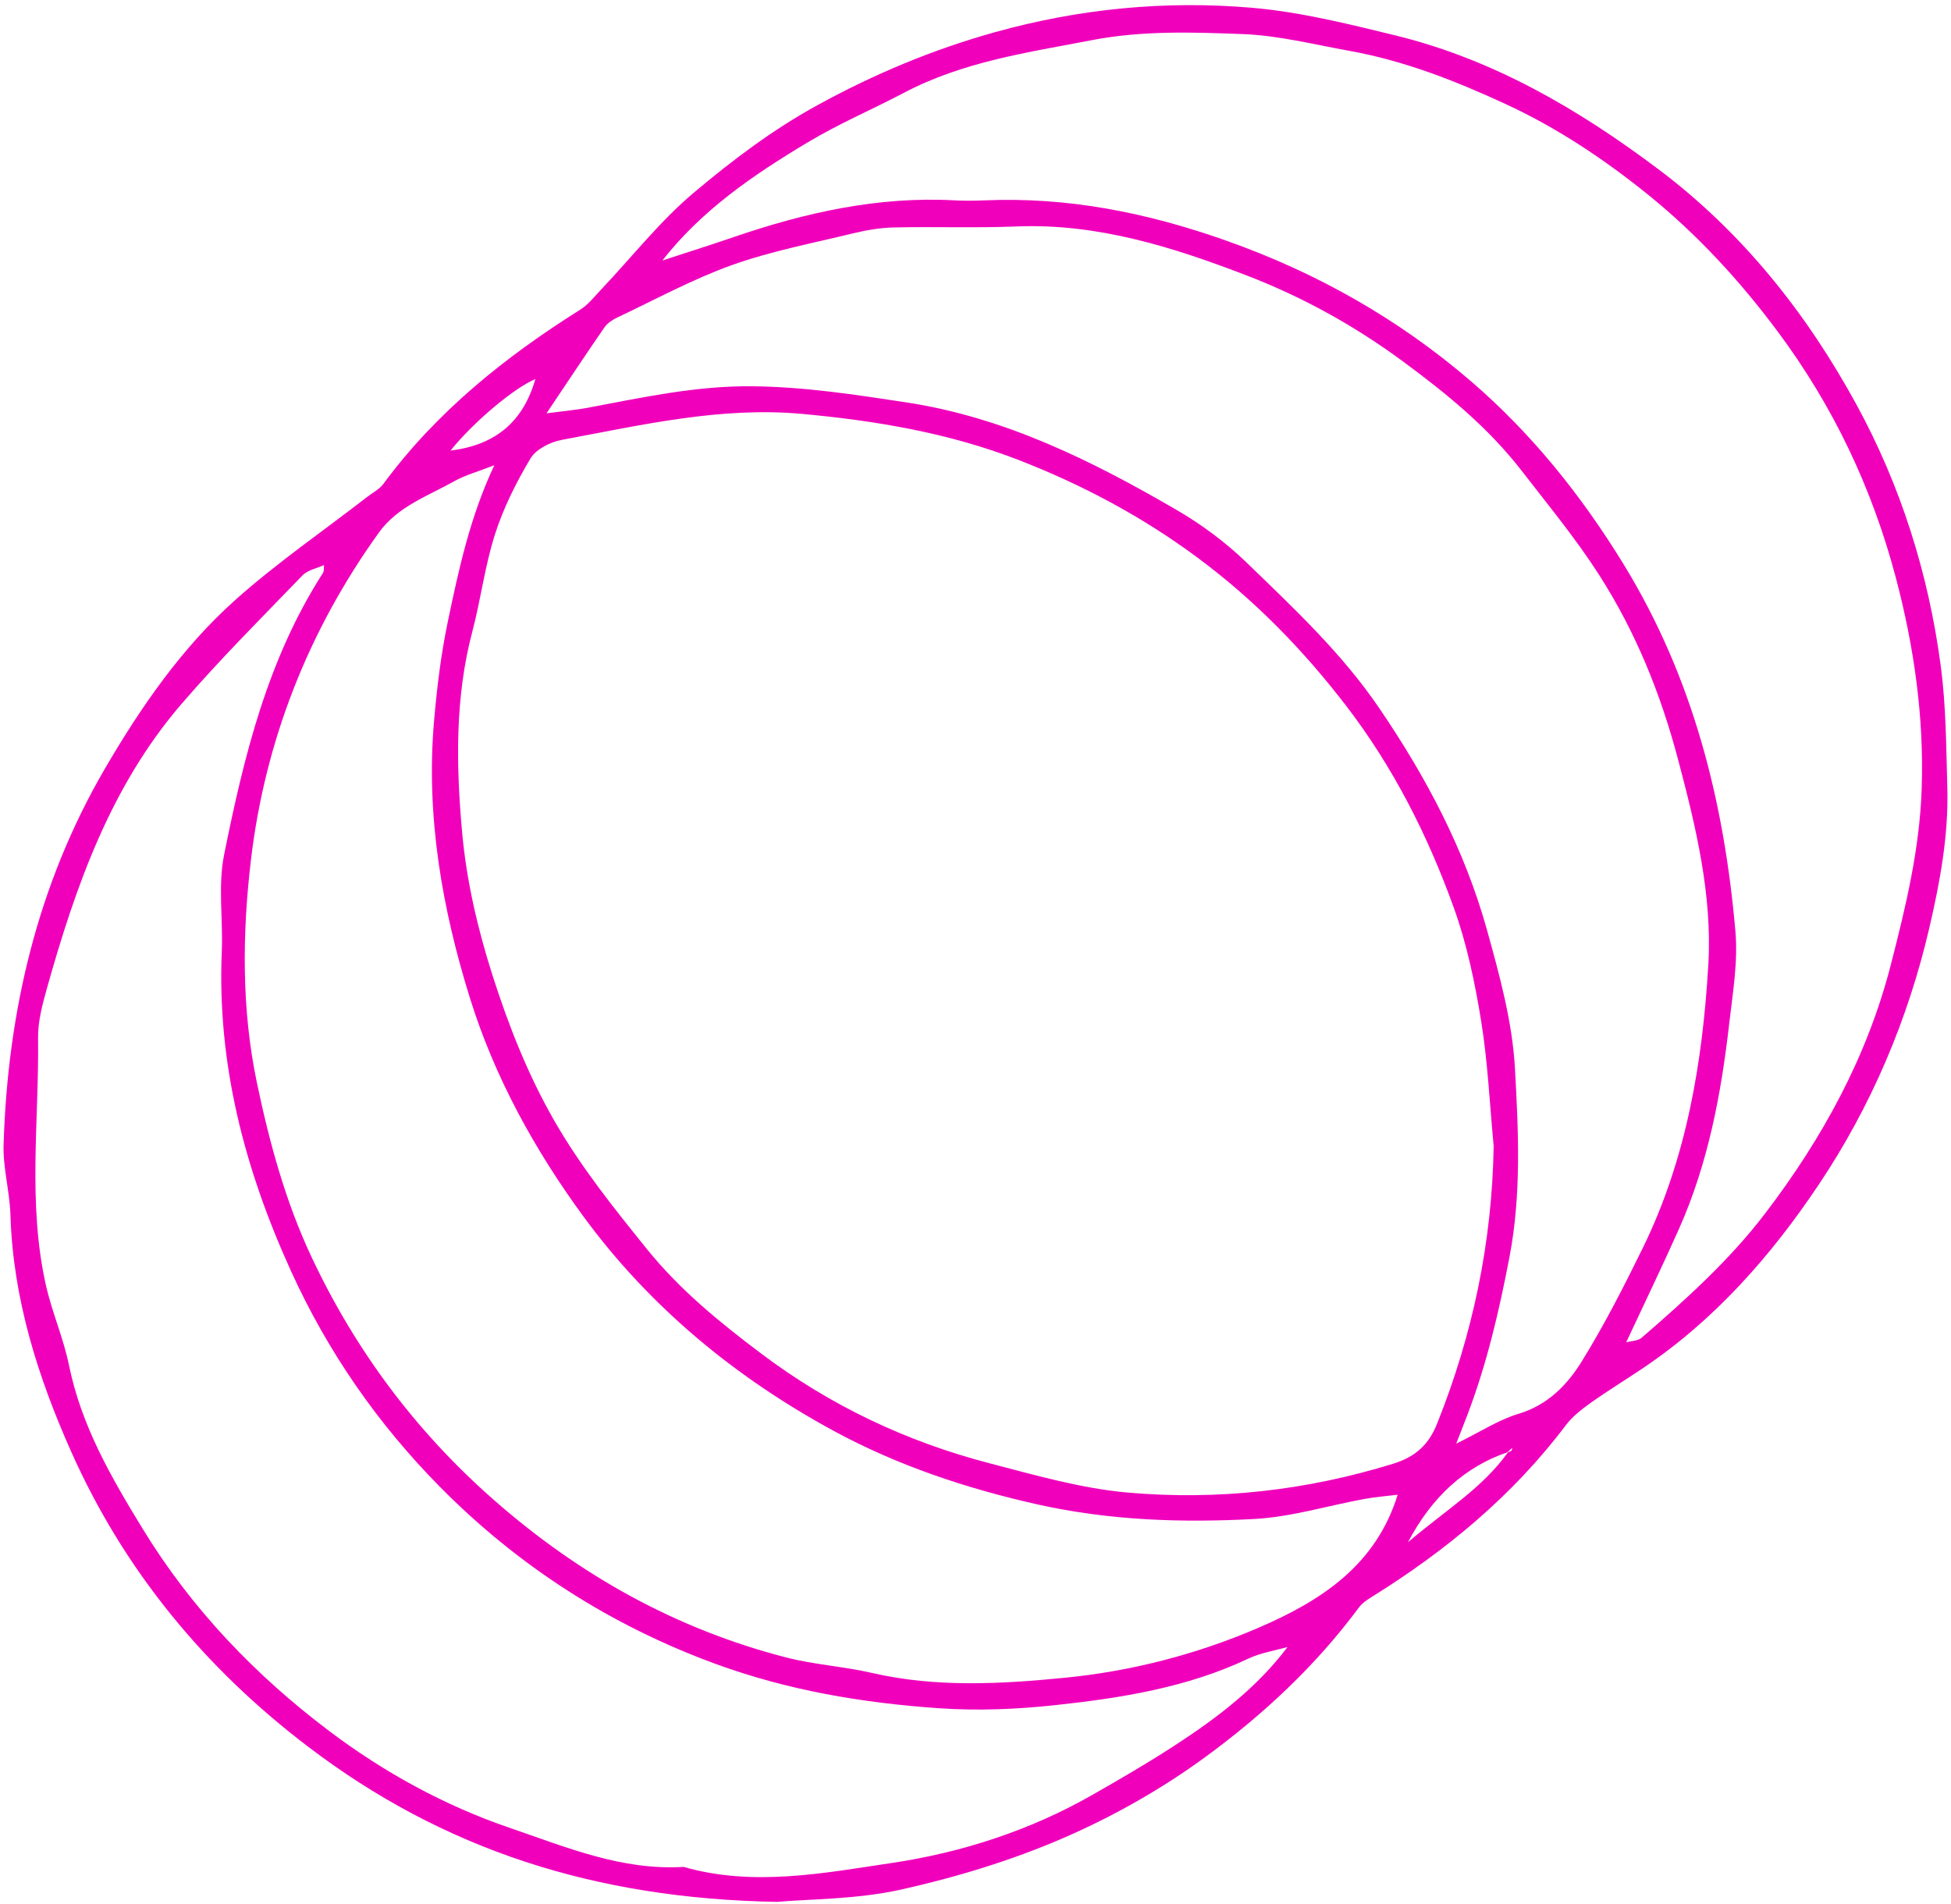 <svg width="207" height="202" viewBox="0 0 207 202" fill="none" xmlns="http://www.w3.org/2000/svg">
<path d="M57.982 43.858C60.062 43.584 61.188 43.489 62.282 43.282C68.092 42.192 73.846 40.919 79.843 40.986C85.356 41.048 90.719 41.867 96.153 42.696C106.654 44.3 115.857 48.89 124.833 54.106C127.507 55.659 130.063 57.562 132.284 59.712C137.296 64.57 142.386 69.314 146.381 75.205C151.354 82.52 155.404 90.183 157.765 98.666C159.102 103.481 160.463 108.425 160.736 113.37C161.104 120.016 161.432 126.715 160.15 133.41C159.063 139.092 157.765 144.661 155.717 150.061C155.381 150.948 155.029 151.83 154.505 153.185C157.085 151.917 159.001 150.655 161.112 150.02C164.216 149.085 166.28 146.956 167.82 144.461C170.228 140.576 172.308 136.478 174.326 132.368C178.946 122.913 180.651 112.671 181.253 102.346C181.683 94.977 179.932 87.704 178.024 80.525C176.186 73.596 173.567 67.108 169.697 61.051C167.203 57.156 164.294 53.637 161.487 50.002C157.867 45.32 153.426 41.718 148.766 38.287C143.715 34.568 138.211 31.522 132.401 29.28C124.543 26.246 116.49 23.68 107.842 24.029C103.511 24.204 99.171 24.038 94.84 24.134C93.378 24.167 91.9 24.424 90.469 24.77C86.177 25.813 81.798 26.649 77.646 28.132C73.479 29.624 69.538 31.782 65.511 33.682C64.996 33.925 64.448 34.28 64.135 34.734C62.228 37.488 60.382 40.286 57.982 43.858ZM158.477 121.601C158.055 117.177 157.859 112.717 157.148 108.339C156.491 104.278 155.639 100.178 154.247 96.319C151.487 88.644 147.82 81.395 142.808 74.869C138.25 68.933 133.081 63.638 127.069 59.179C121.205 54.825 114.817 51.421 108.007 48.783C100.641 45.932 92.924 44.641 85.137 43.922C76.473 43.122 68.045 45.109 59.608 46.674C58.389 46.898 56.872 47.662 56.285 48.648C54.769 51.181 53.416 53.892 52.517 56.696C51.445 60.047 51.015 63.597 50.116 67.011C48.255 74.04 48.396 81.231 49.029 88.3C49.483 93.368 50.648 98.448 52.227 103.406C53.947 108.79 55.98 113.971 58.787 118.875C61.602 123.793 65.105 128.158 68.655 132.56C72.181 136.921 76.372 140.319 80.758 143.625C88.069 149.136 96.185 152.979 105.012 155.273C109.852 156.532 114.746 157.947 119.688 158.379C129.203 159.209 138.609 158.162 147.812 155.316C150.259 154.558 151.612 153.228 152.48 151.05C156.256 141.607 158.313 131.834 158.477 121.601ZM70.273 27.645C72.791 26.819 75.316 26.021 77.826 25.162C85.434 22.555 93.182 20.817 101.29 21.259C102.338 21.316 103.386 21.306 104.425 21.261C113.268 20.878 121.682 22.557 130.048 25.515C139.712 28.928 148.391 33.848 156.069 40.452C162.496 45.984 167.765 52.54 172.253 59.856C179.634 71.894 182.926 85.034 184.13 98.856C184.404 102.085 183.849 105.321 183.474 108.568C182.613 116.095 181.237 123.432 178.149 130.374C176.343 134.431 174.404 138.431 172.527 142.457C172.41 142.659 172.293 142.861 172.175 143.062C172.285 142.855 172.402 142.649 172.512 142.442C173.074 142.285 173.778 142.292 174.177 141.947C178.892 137.868 183.544 133.67 187.312 128.717C193.349 120.792 198.102 112.148 200.612 102.384C202.192 96.234 203.677 90.11 203.888 83.696C204.146 76.065 203.083 68.645 201.152 61.315C198.634 51.785 194.49 43.051 188.571 35.123C184.56 29.744 180.057 24.861 174.857 20.655C170.236 16.922 165.287 13.617 159.9 11.113C154.552 8.627 149.047 6.453 143.191 5.4C139.422 4.721 135.654 3.76 131.854 3.617C126.537 3.417 121.212 3.229 115.864 4.257C109.039 5.568 102.181 6.542 95.934 9.833C92.533 11.62 88.983 13.135 85.7 15.104C79.968 18.534 74.456 22.29 70.273 27.648C70.156 27.842 70.031 28.035 69.906 28.23C70.031 28.035 70.148 27.839 70.273 27.645ZM136.655 174.748C135.247 175.153 133.754 175.375 132.448 175.993C125.951 179.072 118.929 180.182 111.932 180.934C107.921 181.364 103.824 181.547 99.672 181.263C91.509 180.702 83.596 179.365 75.918 176.553C64.753 172.463 54.948 166.153 46.637 157.727C40.069 151.069 34.768 143.439 30.858 134.837C25.948 124.037 23.024 112.884 23.532 100.939C23.673 97.513 23.11 93.974 23.783 90.67C25.878 80.255 28.396 69.925 34.26 60.804C34.408 60.578 34.346 60.222 34.385 59.926C34.51 59.724 34.627 59.52 34.752 59.318C34.635 59.526 34.518 59.736 34.408 59.946C33.626 60.306 32.649 60.48 32.094 61.057C27.755 65.549 23.329 69.97 19.255 74.697C11.742 83.431 8.012 94.045 4.963 104.932C4.486 106.627 4.017 108.407 4.04 110.142C4.149 118.901 2.914 127.717 4.877 136.399C5.526 139.263 6.738 142.005 7.324 144.877C8.622 151.265 11.796 156.76 15.127 162.201C20.295 170.669 27.051 177.736 34.932 183.68C40.749 188.068 47.137 191.573 54.049 193.942C60.046 195.995 65.973 198.497 72.533 198.096C79.914 200.219 87.381 198.755 94.597 197.683C101.978 196.588 109.273 194.239 115.896 190.456C118.851 188.77 121.799 187.06 124.645 185.203C129.133 182.285 133.378 179.071 136.631 174.731C136.756 174.535 136.889 174.338 137.014 174.142C136.889 174.345 136.772 174.546 136.655 174.748ZM148.312 158.603C147.14 158.748 145.951 158.835 144.786 159.047C140.884 159.765 137.006 160.967 133.074 161.179C125.372 161.594 117.686 161.338 110.055 159.628C102.479 157.931 95.16 155.474 88.428 151.815C78.037 146.167 68.967 138.711 61.899 129.076C56.7 121.98 52.462 114.266 49.858 105.901C46.903 96.404 45.183 86.589 46.05 76.539C46.355 73.021 46.778 69.489 47.497 66.036C48.662 60.478 49.843 54.909 52.446 49.367C50.664 50.063 49.358 50.412 48.216 51.052C45.394 52.633 42.204 53.734 40.21 56.498C32.704 66.924 28.106 78.665 26.621 91.282C25.706 99.031 25.612 107.034 27.254 114.873C28.591 121.254 30.288 127.505 33.071 133.417C37.739 143.335 44.15 151.917 52.415 159.171C61.485 167.133 71.719 172.857 83.409 175.871C86.395 176.641 89.523 176.823 92.533 177.517C99.335 179.085 106.255 178.689 113.003 178.023C119.985 177.335 126.912 175.564 133.488 172.737C140.236 169.836 145.99 166.059 148.297 158.588C148.414 158.394 148.539 158.199 148.664 158.004C148.547 158.204 148.43 158.404 148.312 158.603ZM159.947 154.095C155.443 155.631 151.922 158.816 149.383 163.65C153.418 160.208 157.312 157.875 159.978 154.122C160.111 154.059 160.259 154.017 160.361 153.923C160.424 153.862 160.424 153.727 160.455 153.624C160.283 153.781 160.119 153.938 159.947 154.095ZM56.825 40.213C54.62 41.112 50.265 44.741 47.802 47.809C52.681 47.209 55.542 44.654 56.809 40.196C56.934 39.985 57.051 39.774 57.177 39.563C57.059 39.779 56.942 39.996 56.825 40.213ZM82.447 201.806C63.095 201.477 46.981 196.228 32.665 185.321C21.679 176.955 13.172 166.619 7.582 154.103C4.032 146.157 1.374 137.807 1.108 128.915C1.03 126.415 0.303 123.916 0.381 121.433C0.819 107.314 3.985 93.826 11.124 81.572C14.924 75.053 19.279 68.743 24.955 63.668C29.365 59.73 34.275 56.355 38.959 52.727C39.537 52.276 40.257 51.914 40.679 51.342C46.324 43.687 53.588 37.872 61.571 32.853C62.423 32.315 63.087 31.452 63.799 30.7C67.075 27.242 70.046 23.433 73.674 20.393C77.732 16.987 81.962 13.773 86.716 11.169C92.736 7.865 98.937 5.266 105.52 3.427C114.473 0.925 123.628 0.031 132.839 0.825C137.945 1.266 143.011 2.528 148.015 3.749C158.399 6.283 167.414 11.545 175.913 17.925C184.904 24.674 191.722 33.298 196.992 42.969C201.652 51.523 204.608 60.831 205.913 70.66C206.484 74.979 206.484 79.239 206.609 83.532C206.758 88.602 205.835 93.575 204.702 98.453C202.434 108.198 198.54 117.369 192.989 125.668C187.938 133.223 181.949 140.051 174.286 145.194C172.449 146.43 170.549 147.589 168.743 148.877C167.781 149.563 166.804 150.328 166.108 151.26C160.478 158.724 153.418 164.546 145.537 169.452C145.036 169.76 144.52 170.114 144.176 170.572C139.618 176.733 134.035 181.933 127.921 186.409C123.284 189.806 118.155 192.718 112.878 195.006C107.358 197.402 101.486 199.19 95.598 200.501C90.868 201.555 85.895 201.498 82.447 201.806Z" fill="#F100BC"/>
</svg>
